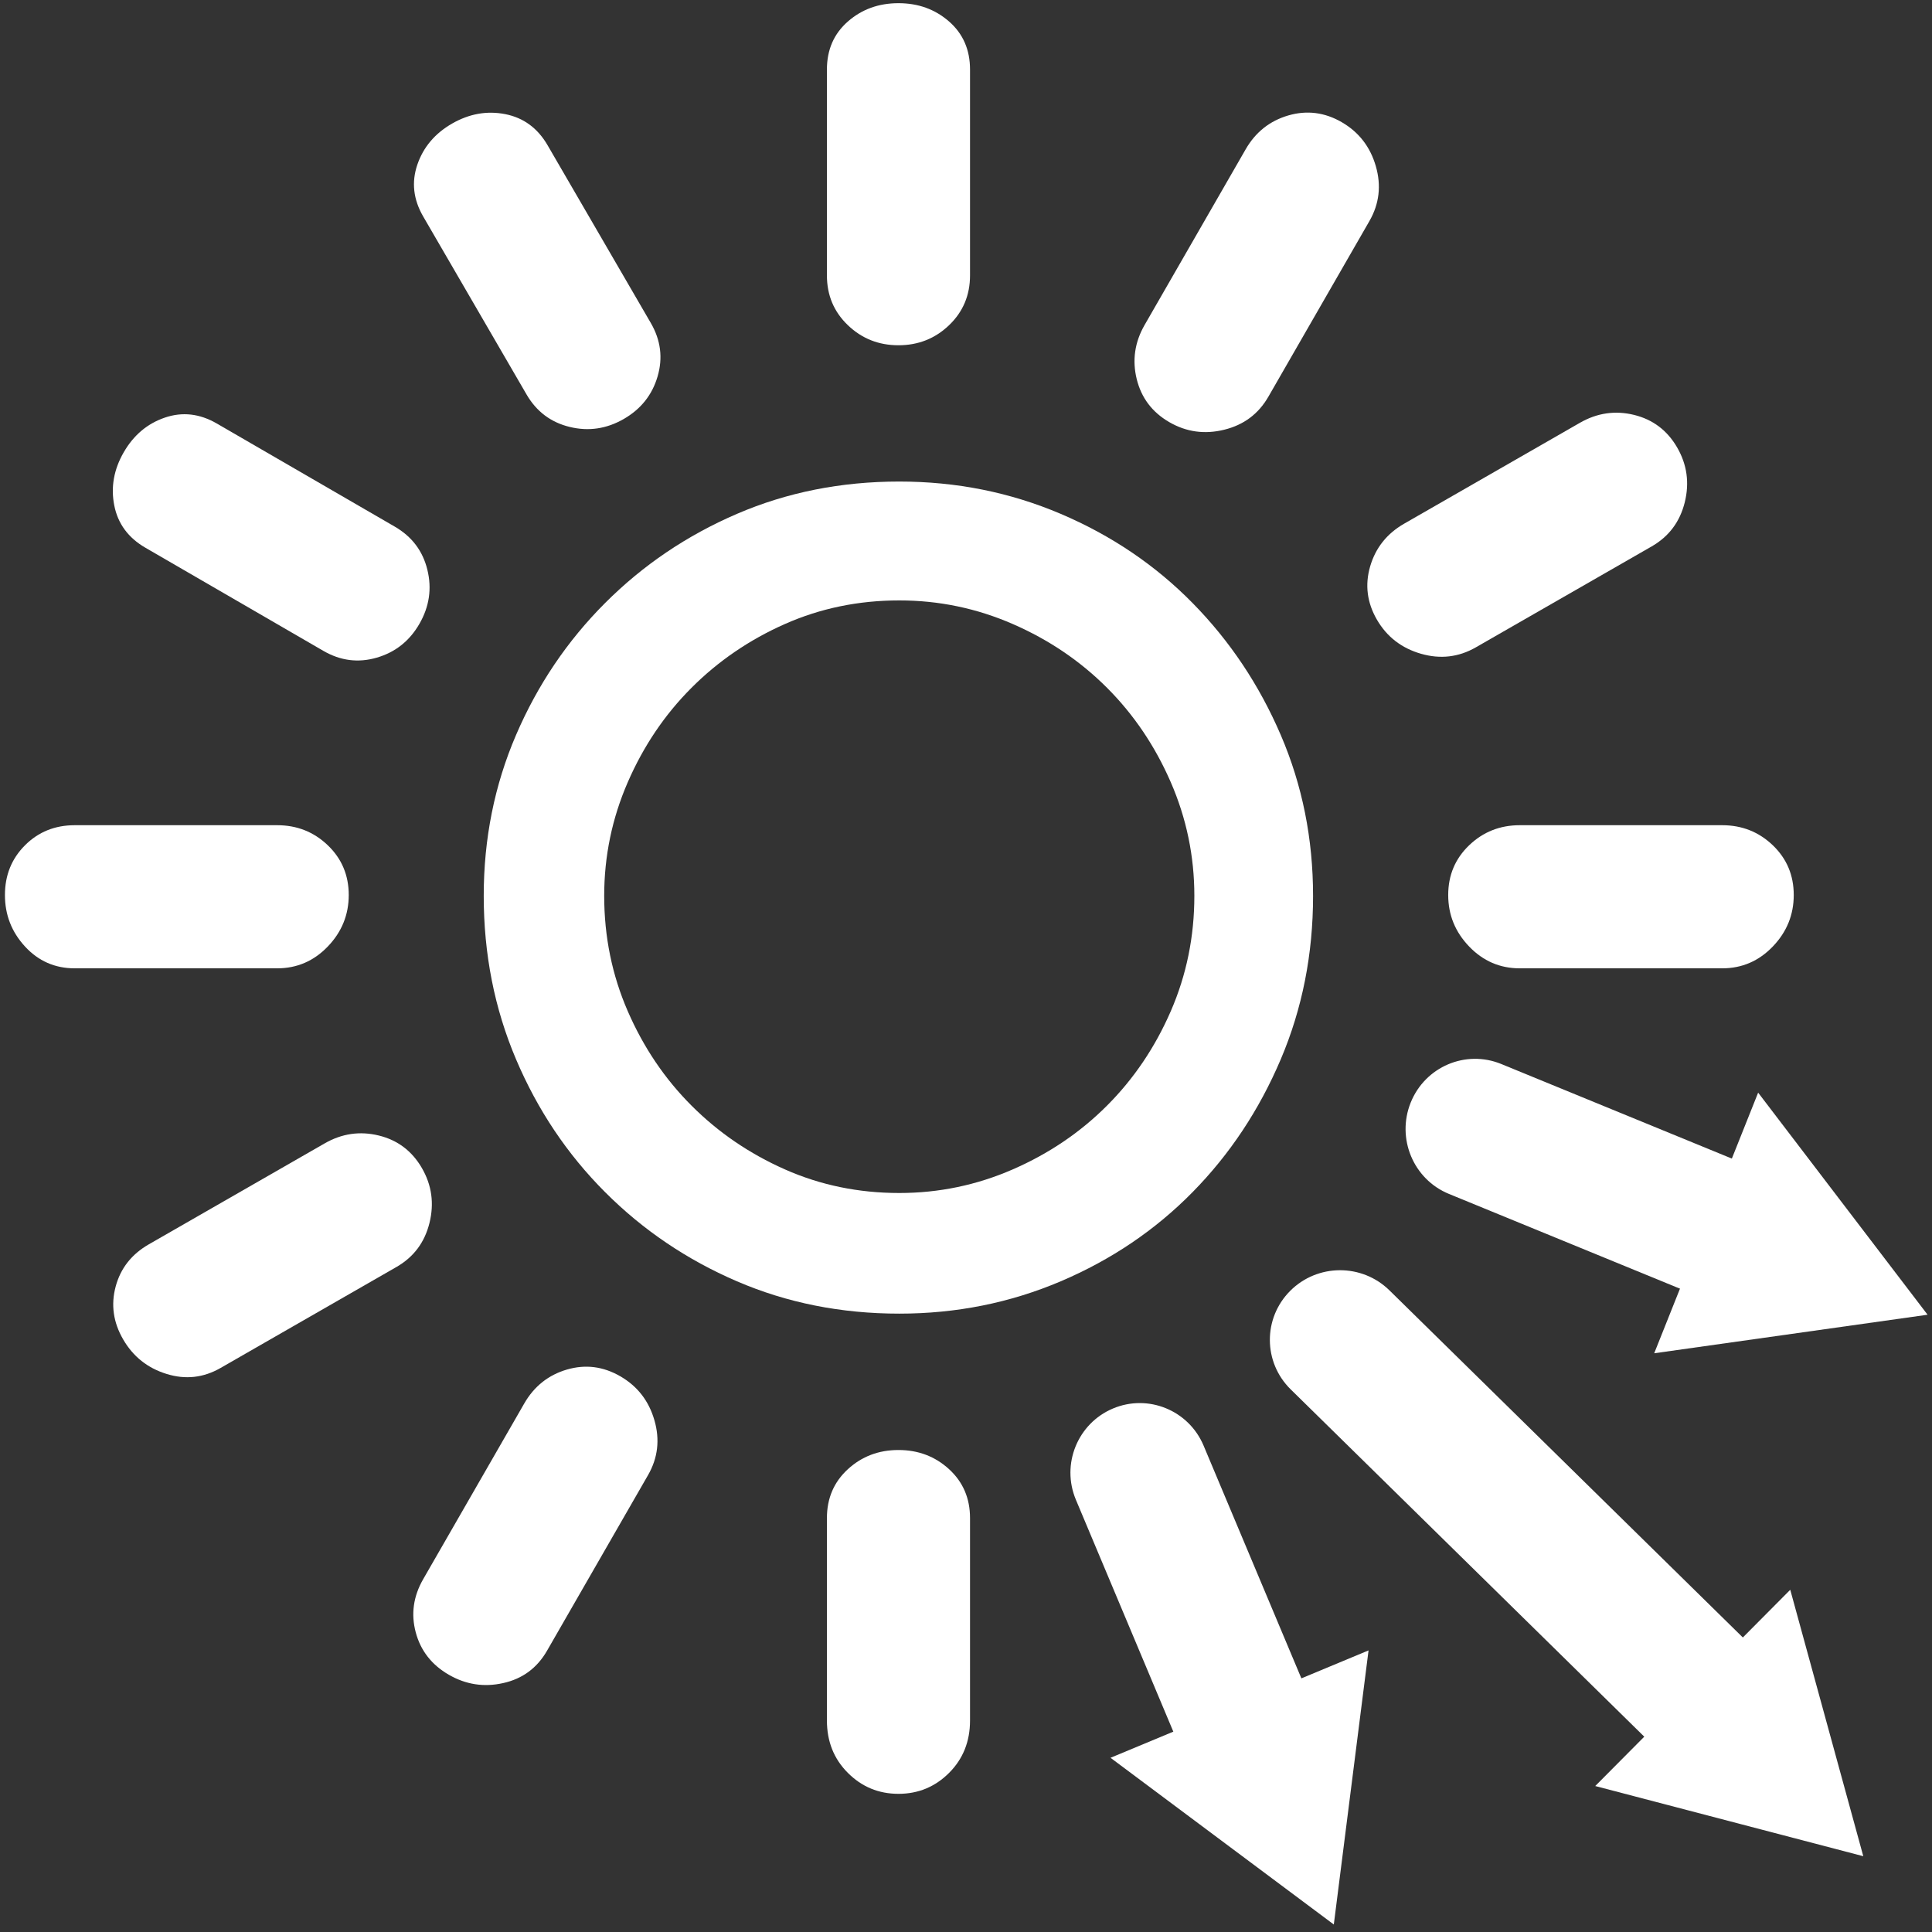 <?xml version="1.0" encoding="UTF-8" standalone="no"?>
<svg
   xmlns:dc="http://purl.org/dc/elements/1.1/"
   xmlns:cc="http://creativecommons.org/ns#"
   xmlns:rdf="http://www.w3.org/1999/02/22-rdf-syntax-ns#"
   xmlns:svg="http://www.w3.org/2000/svg"
   xmlns="http://www.w3.org/2000/svg"
   width="500"
   height="500"
   viewBox="0 0 132.292 132.292"
   version="1.1"
   id="svg1054">
  <rect x="0" y="0" width="132.292" height="132.292" fill="#333333" stroke="none"/>
  <defs
     id="defs1048" />
  <g
     id="layer1"
     transform="translate(0,-164.708)">
    <g
       style="fill:none;stroke-width:1.066"
       id="ic_x5F_108_Wärme"
       transform="matrix(0.248,0,0,0.248,76.226,191.148)">
      <g
         style="fill:none;stroke-width:1.066"
         id="group1">
        <g
           transform="matrix(1.59,0,0,1.59,-204.806,-103.934)"
           id="ic_x5F_25_Dampfturbine"
           style="fill:none;stroke-width:0.715">
          <g
             id="group3"
             style="fill:none;stroke-width:0.715" />
          <g
             transform="matrix(1.085,0,0,1.09,-74.183,45.517)"
             id="ic_x5F_74_Elektromotor"
             style="fill:none;stroke-width:0.441">
            <g
               id="group1-0"
               style="fill:none;stroke-width:0.441">
              <g
                 transform="matrix(0.909,0,0,0.904,70.029,-41.09)"
                 id="ic_x5F_26_Gasturbine"
                 style="fill:none;stroke-width:0.3">
                <g
                   transform="translate(24.063,17.105)"
                   id="group1-3"
                   style="fill:none;stroke-width:0.3">
                  <g
                     transform="matrix(1.09,0,0,1.09,-90.156,40.033)"
                     id="ic_x5F_27_Gas-_Dampfturbine"
                     style="fill:none;stroke-width:0.187">
                    <g
                       transform="matrix(0.939,0,0,0.939,-2.025,23.642)"
                       id="group1-9"
                       style="fill:none;stroke-width:0.124">
                      <g
                         transform="translate(2.158,-1.845)"
                         id="ic_x5F_124_Thermisches_Kraftwerk__x28_technologie-neutral_x29_"
                         style="fill:none;stroke-width:0.124">
                        <g
                           transform="translate(-26.38,83.403)"
                           id="g1875"
                           style="fill:none;stroke-width:0.124" />
                        <g
                           style="fill:none;stroke-width:0.124"
                           id="g1881"
                           transform="translate(167.054,267.389)" />
                        <g
                           style="stroke-width:0.078"
                           id="g3012"
                           transform="matrix(1.061,0,0,1.061,-106.322,-186.598)">
                          <g
                             transform="matrix(1.002,0,0,1.002,99.81,99.623)"
                             id="ic_x5F_33_Biomasse"
                             style="fill:none;stroke-width:0.048">
                            <g
                               transform="translate(-5.375,2.5113704e-6)"
                               id="ic_x5F_30_Erdgas"
                               style="fill:none;stroke-width:0.03">
                              <g
                                 transform="translate(5.375)"
                                 id="group1-00"
                                 style="fill:none;stroke-width:0.03" />
                              <g
                                 transform="matrix(1.005,0,0,1.005,4.904,-0.727)"
                                 id="ic_x5F_01_Sonne"
                                 style="fill:none;stroke-width:0.019">
                                <g
                                   id="group1-4"
                                   style="fill:none;stroke-width:0.019">
                                <g
                                   transform="translate(77.089,77.089)"
                                   id="group2"
                                   style="fill:none;stroke-width:0.019">
                                <path
                                   d="m 133.528,66.765 c 0,9.391 -1.732,18.169 -5.2,26.34 -3.468,8.169 -8.2,15.306 -14.197,21.409 -5.997,6.104 -13.071,10.893 -21.223,14.368 -8.152,3.475 -16.819,5.213 -26.002,5.213 -9.372,0 -18.087,-1.738 -26.143,-5.213 C 32.702,125.407 25.627,120.618 19.538,114.514 13.445,108.411 8.666,101.274 5.201,93.105 1.732,84.935 0,76.156 0,66.765 0,57.563 1.732,48.924 5.201,40.847 8.666,32.772 13.444,25.682 19.538,19.579 25.627,13.475 32.701,8.686 40.762,5.212 48.819,1.737 57.533,0 66.905,0 c 9.183,0 17.85,1.737 26.002,5.212 8.152,3.474 15.226,8.264 21.223,14.367 5.997,6.103 10.729,13.193 14.197,21.268 3.468,8.075 5.2,16.714 5.2,25.917 z m -19.114,0 c 0,-6.385 -1.266,-12.489 -3.796,-18.311 -2.529,-5.822 -5.95,-10.893 -10.261,-15.213 -4.31,-4.319 -9.371,-7.747 -15.179,-10.282 -5.81,-2.535 -11.901,-3.803 -18.273,-3.803 -6.561,0 -12.699,1.268 -18.413,3.803 -5.718,2.535 -10.732,5.963 -15.04,10.282 -4.313,4.319 -7.731,9.39 -10.261,15.213 -2.531,5.822 -3.795,11.925 -3.795,18.311 0,6.572 1.265,12.77 3.795,18.592 2.53,5.822 5.947,10.893 10.261,15.211 4.307,4.32 9.321,7.748 15.04,10.283 5.713,2.536 11.851,3.804 18.413,3.804 6.372,0 12.463,-1.268 18.273,-3.804 5.808,-2.534 10.869,-5.962 15.179,-10.283 4.31,-4.318 7.731,-9.389 10.261,-15.211 2.53,-5.822 3.796,-12.019 3.796,-18.592 z"
                                   transform="translate(0.625,0.625)"
                                   id="shape1"
                                   style="fill:#ffffff;stroke-width:0.019;fill-opacity:1" />
                                </g>
                                <g
                                   id="group3-6"
                                   style="fill:none;stroke-width:0.019">
                                <g
                                   transform="translate(17.378,17.642)"
                                   id="group4"
                                   style="fill:none;stroke-width:0.019">
                                <path
                                   d="m 81.716,203.656 c 2.757,1.598 4.585,3.954 5.484,7.083 0.905,3.128 0.556,6.078 -1.031,8.84 l -16.272,28.317 c -1.593,2.763 -3.934,4.501 -7.035,5.191 -3.1,0.7 -6.025,0.249 -8.781,-1.348 -2.752,-1.596 -4.524,-3.872 -5.312,-6.826 -0.786,-2.944 -0.386,-5.809 1.204,-8.574 l 16.272,-28.315 c 1.591,-2.762 3.879,-4.584 6.862,-5.459 2.989,-0.873 5.857,-0.507 8.609,1.091 z M 45.402,66.728 c 2.756,1.602 4.502,3.913 5.241,6.947 0.744,3.035 0.316,5.934 -1.274,8.701 -1.589,2.767 -3.874,4.585 -6.862,5.459 -2.984,0.874 -5.852,0.508 -8.609,-1.09 L 5.231,70.115 C 2.479,68.518 0.81,66.249 0.232,63.313 -0.347,60.373 0.157,57.521 1.748,54.755 3.337,51.988 5.545,50.123 8.369,49.156 11.191,48.188 13.982,48.508 16.734,50.1 Z M 197.864,1.546 c 2.754,1.602 4.587,3.965 5.485,7.089 0.907,3.129 0.557,6.074 -1.029,8.841 l -16.272,28.313 c -1.594,2.771 -3.955,4.542 -7.107,5.317 -3.142,0.779 -6.097,0.372 -8.852,-1.226 -2.753,-1.598 -4.498,-3.913 -5.241,-6.948 -0.738,-3.029 -0.318,-5.928 1.271,-8.7 L 182.391,5.919 c 1.589,-2.767 3.881,-4.585 6.863,-5.459 2.989,-0.87 5.854,-0.508 8.61,1.085 z"
                                   transform="translate(0.619,0.615)"
                                   id="shape2"
                                   style="fill:#ffffff;stroke-width:0.019;fill-opacity:1" />
                                </g>
                                <g
                                   transform="translate(17.447,17.657)"
                                   id="group5"
                                   style="fill:none;stroke-width:0.019">
                                <path
                                   d="m 49.688,170.06 c 1.599,2.761 2.007,5.711 1.228,8.857 -0.777,3.145 -2.553,5.511 -5.319,7.1 l -28.314,16.27 c -2.767,1.59 -5.672,1.911 -8.717,0.958 -3.048,-0.945 -5.367,-2.797 -6.966,-5.553 -1.595,-2.75 -2.001,-5.592 -1.207,-8.539 0.789,-2.931 2.568,-5.198 5.334,-6.788 L 34.042,166.096 c 2.765,-1.59 5.667,-2.01 8.7,-1.271 3.034,0.738 5.351,2.487 6.947,5.235 z M 86.555,33.894 c 1.597,2.758 1.962,5.624 1.088,8.606 -0.872,2.988 -2.695,5.273 -5.459,6.864 -2.77,1.589 -5.665,2.015 -8.701,1.271 -3.032,-0.739 -5.346,-2.483 -6.945,-5.241 L 49.909,16.73 C 48.314,13.982 47.997,11.191 48.963,8.366 49.931,5.543 51.793,3.34 54.562,1.747 57.327,0.162 60.18,-0.348 63.12,0.231 66.059,0.812 68.328,2.48 69.924,5.229 Z M 251.793,53.936 c 1.596,2.754 2.01,5.704 1.231,8.85 -0.78,3.147 -2.556,5.513 -5.318,7.102 l -28.317,16.269 c -2.768,1.589 -5.712,1.935 -8.841,1.033 -3.123,-0.902 -5.487,-2.731 -7.084,-5.484 -1.595,-2.753 -1.959,-5.619 -1.09,-8.606 0.875,-2.983 2.693,-5.269 5.458,-6.864 L 236.15,49.967 c 2.762,-1.585 5.664,-2.011 8.7,-1.271 3.033,0.743 5.346,2.487 6.943,5.24 z"
                                   transform="translate(0.616,0.619)"
                                   id="shape3"
                                   style="fill:#ffffff;stroke-width:0.019;fill-opacity:1" />
                                </g>
                                <g
                                   id="group6"
                                   style="fill:none;stroke-width:0.019">
                                <path
                                   d="m 55.355,143.723 c 0,3.187 -1.124,5.953 -3.372,8.297 -2.248,2.344 -4.967,3.517 -8.149,3.517 H 11.24 c -3.187,0 -5.857,-1.173 -8.009,-3.517 C 1.074,149.676 0,146.912 0,143.723 c 0,-3.188 1.075,-5.858 3.231,-8.017 2.152,-2.155 4.822,-3.234 8.009,-3.234 h 32.594 c 3.183,0 5.901,1.079 8.149,3.234 2.248,2.157 3.372,4.829 3.372,8.017 z M 155.386,43.876 c 0,3.187 -1.124,5.86 -3.372,8.017 -2.249,2.156 -4.968,3.234 -8.149,3.234 -3.187,0 -5.9,-1.078 -8.148,-3.234 -2.248,-2.156 -3.372,-4.829 -3.372,-8.017 V 10.688 c 0,-3.187 1.124,-5.765 3.372,-7.735 C 137.964,0.984 140.678,0 143.865,0 c 3.183,0 5.9,0.984 8.149,2.953 2.248,1.969 3.372,4.547 3.372,7.735 z m 0,232.881 c 0,3.376 -1.124,6.189 -3.372,8.438 -2.249,2.25 -4.968,3.375 -8.149,3.375 -3.187,0 -5.9,-1.125 -8.148,-3.375 -2.248,-2.249 -3.372,-5.062 -3.372,-8.438 v -32.626 c 0,-3.186 1.124,-5.812 3.372,-7.875 2.247,-2.062 4.961,-3.094 8.148,-3.094 3.183,0 5.9,1.032 8.149,3.094 2.248,2.062 3.372,4.688 3.372,7.875 z M 288.01,143.723 c 0,3.187 -1.123,5.953 -3.371,8.297 -2.249,2.344 -4.964,3.517 -8.149,3.517 h -32.594 c -3.184,0 -5.901,-1.173 -8.15,-3.517 -2.247,-2.344 -3.37,-5.108 -3.37,-8.297 0,-3.188 1.123,-5.858 3.37,-8.017 2.249,-2.155 4.966,-3.234 8.15,-3.234 h 32.594 c 3.185,0 5.9,1.079 8.149,3.234 2.248,2.157 3.371,4.829 3.371,8.017 z"
                                   transform="translate(0.625,0.625)"
                                   id="shape4"
                                   style="fill:#ffffff;stroke-width:0.019;fill-opacity:1" />
                                </g>
                                <g
                                   transform="translate(171.576,170.144)"
                                   id="group7"
                                   style="fill:none;stroke-width:0.019">
                                <g
                                   transform="translate(0,55.479)"
                                   id="group8"
                                   style="fill:none;stroke-width:0.019">
                                <path
                                   d="m 29.318,65.683 c -4.353,0 -8.487,-2.575 -10.286,-6.859 L 0.88,15.581 C -1.515,9.875 1.146,3.295 6.824,0.886 12.499,-1.524 19.046,1.152 21.442,6.861 L 39.594,50.103 c 2.395,5.706 -0.265,12.286 -5.943,14.695 -1.415,0.6 -2.886,0.885 -4.333,0.885 z"
                                   transform="translate(0.6,0.6)"
                                   id="shape5"
                                   style="fill:#ffffff;stroke-width:0.019;fill-opacity:1" />
                                <g
                                   transform="translate(6.681,39.881)"
                                   id="group9"
                                   style="fill:none;stroke-width:0.019">
                                <path
                                   d="M 0,17.306 35.951,44.172 41.544,0 Z"
                                   transform="translate(0.374,0.577)"
                                   id="shape6"
                                   style="fill:#ffffff;stroke-width:0.019;fill-opacity:1" />
                                </g>
                                </g>
                                <g
                                   transform="translate(53.959)"
                                   id="group10"
                                   style="fill:none;stroke-width:0.019">
                                <path
                                   d="m 54.163,40.247 c -1.403,0 -2.83,-0.269 -4.209,-0.835 L 6.978,21.769 C 1.253,19.419 -1.5,12.828 0.827,7.046 3.155,1.264 9.681,-1.513 15.406,0.834 L 58.381,18.477 c 5.725,2.35 8.478,8.941 6.151,14.723 -1.767,4.388 -5.952,7.047 -10.37,7.047 z"
                                   transform="translate(0.601,0.601)"
                                   id="shape7"
                                   style="fill:#ffffff;stroke-width:0.019;fill-opacity:1" />
                                <g
                                   transform="translate(40.052,5.673)"
                                   id="group11"
                                   style="fill:none;stroke-width:0.019">
                                <path
                                   d="M 0,42.001 44.015,35.789 16.734,0 Z"
                                   transform="translate(0.581,0.379)"
                                   id="shape8"
                                   style="fill:#ffffff;stroke-width:0.019;fill-opacity:1" />
                                </g>
                                </g>
                                <g
                                   transform="translate(32.132,34.09)"
                                   id="group12"
                                   style="fill:none;stroke-width:0.019">
                                <path
                                   d="m 73.027,83.128 c -2.875,0 -5.749,-1.081 -7.953,-3.248 L 3.35,19.198 C -1.086,14.837 -1.121,7.73 3.271,3.327 7.666,-1.08 14.823,-1.112 19.257,3.248 L 80.98,63.929 c 4.436,4.362 4.471,11.468 0.079,15.872 -2.211,2.217 -5.122,3.327 -8.033,3.327 z"
                                   transform="translate(0.579,0.58)"
                                   id="shape9"
                                   style="fill:#ffffff;stroke-width:0.019;fill-opacity:1" />
                                <g
                                   transform="translate(52.52,51.635)"
                                   id="group13"
                                   style="fill:none;stroke-width:0.019">
                                <path
                                   d="M 0,31.629 43.16,42.938 31.4,0 Z"
                                   transform="translate(0.444,0.44)"
                                   id="shape10"
                                   style="fill:#ffffff;stroke-width:0.019;fill-opacity:1" />
                                </g>
                                </g>
                                </g>
                                </g>
                                </g>
                              </g>
                            </g>
                          </g>
                        </g>
                      </g>
                    </g>
                  </g>
                </g>
              </g>
            </g>
          </g>
        </g>
      </g>
    </g>
  </g>
</svg>
